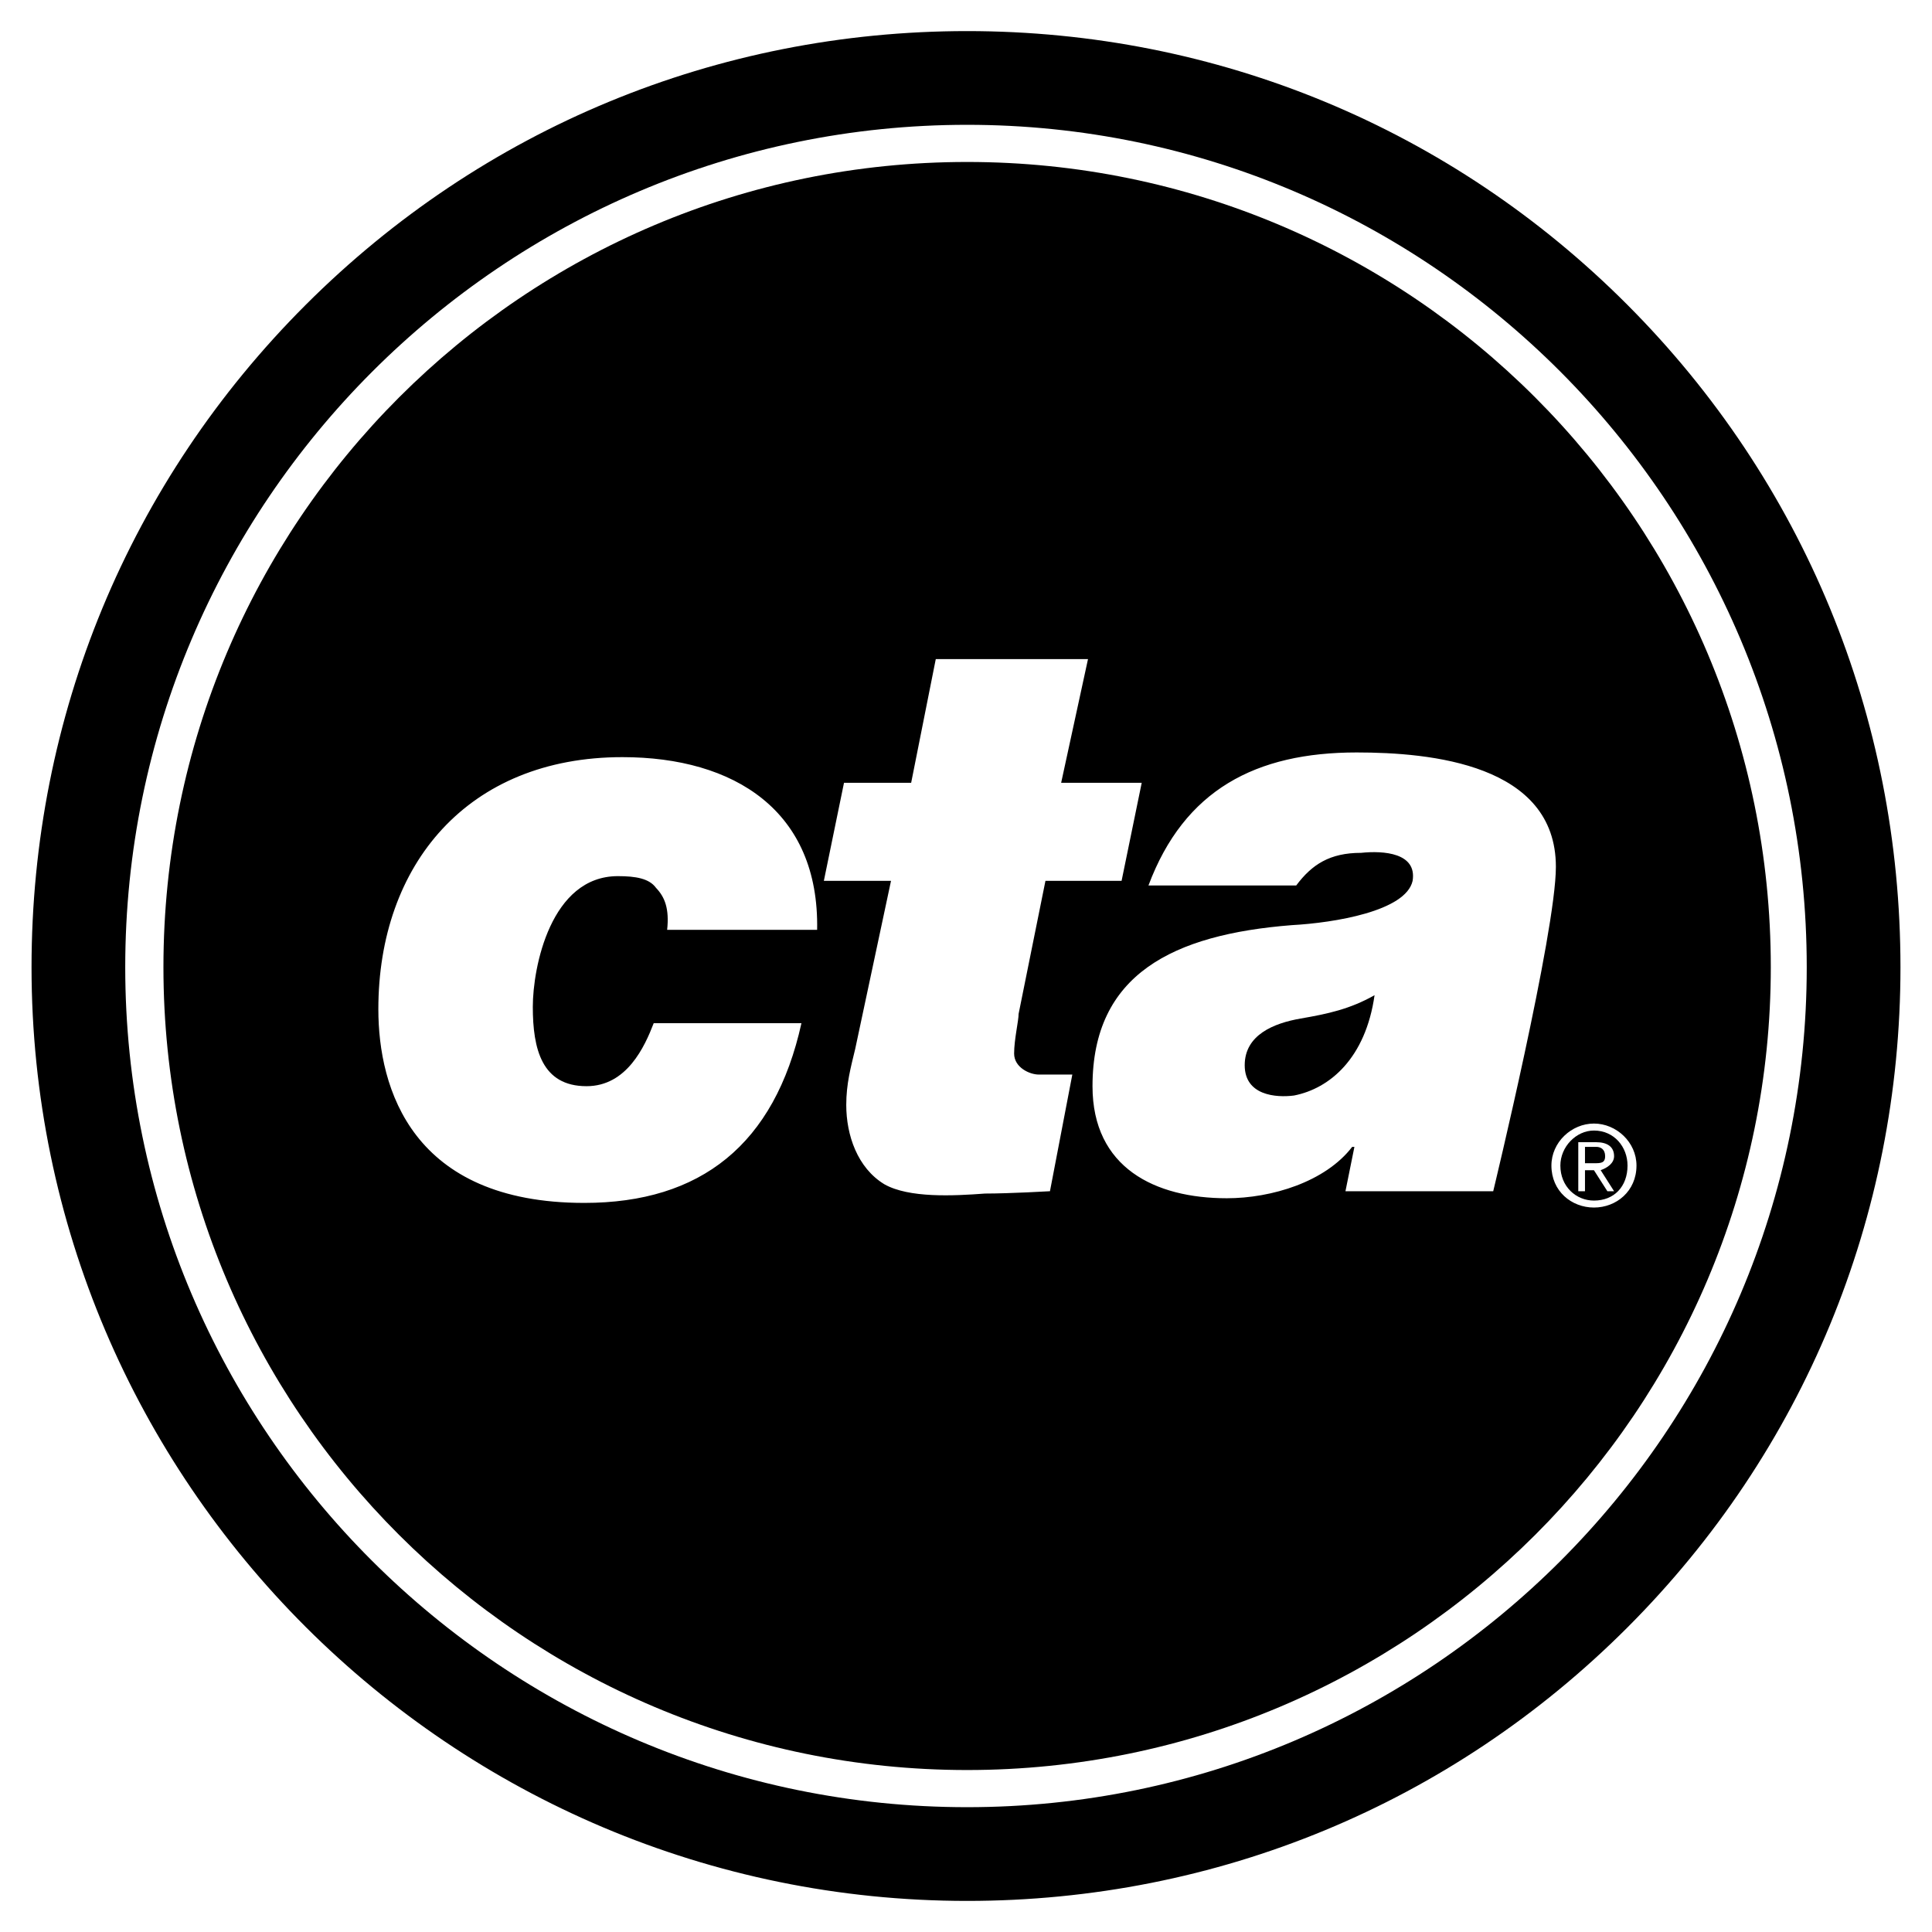 <?xml version="1.0" encoding="utf-8"?>
<!-- Generator: Adobe Illustrator 16.0.0, SVG Export Plug-In . SVG Version: 6.00 Build 0)  -->
<!DOCTYPE svg PUBLIC "-//W3C//DTD SVG 1.1//EN" "http://www.w3.org/Graphics/SVG/1.1/DTD/svg11.dtd">
<svg version="1.1" id="Layer_1" xmlns="http://www.w3.org/2000/svg" xmlns:xlink="http://www.w3.org/1999/xlink" x="0px" y="0px"
	 width="96px" height="96px" viewBox="0 0 96 96" enable-background="new 0 0 96 96" xml:space="preserve">
<g>
	<path d="M80.864,15.146C72.116,6.375,60.465,1.545,48.056,1.545c-12.414,0-24.085,4.829-32.861,13.598
		C6.407,23.922,1.567,35.613,1.567,48.059c0,25.583,20.855,46.396,46.489,46.396c12.402,0,24.053-4.824,32.806-13.583
		c8.752-8.757,13.571-20.411,13.571-32.813C94.433,35.607,89.615,23.918,80.864,15.146z M48.056,89.798
		c-23.066,0-41.833-18.724-41.833-41.739c0-23.081,18.766-41.857,41.833-41.857c23.005,0,41.72,18.777,41.72,41.857
		C89.776,71.074,71.061,89.798,48.056,89.798z"/>
	<path d="M61.849,52.93c0,1.506,1.558,1.621,2.448,1.506c1.78-0.347,3.559-1.855,4.004-4.986c-1.224,0.695-2.335,0.929-3.67,1.16
		C63.295,50.841,61.849,51.421,61.849,52.93z"/>
	<path d="M48.056,8.048c-22.025,0-39.935,17.858-39.935,40.011c0,22.034,17.91,39.893,39.935,39.893
		c22.024,0,39.934-17.859,39.934-39.893C87.99,25.907,70.08,8.048,48.056,8.048z M32.595,44.115c-0.334-0.462-1.002-0.58-1.893-0.58
		c-3.336,0-4.227,4.524-4.227,6.495c0,2.089,0.445,3.942,2.67,3.942c2.002,0,2.892-1.971,3.337-3.13h7.341
		c-1.334,6.03-5.005,8.93-10.79,8.93c-8.565,0-10.233-5.682-10.233-9.626c0-7.191,4.449-12.524,12.125-12.524
		c5.563,0,9.79,2.667,9.678,8.582h-7.453C33.262,45.159,33.04,44.579,32.595,44.115z M52.172,59.191c0,0-2.003,0.116-3.227,0.116
		c-1.557,0.116-3.781,0.233-5.005-0.464c-1.334-0.812-1.89-2.436-1.89-3.941c0-1.045,0.222-1.856,0.445-2.783l1.779-8.351h-3.337
		l1.001-4.871h3.337l1.223-6.146h7.564l-1.334,6.146h4.003l-1,4.871h-3.783l-1.334,6.611c0,0.347-0.223,1.275-0.223,1.971
		c0,0.696,0.778,1.044,1.223,1.044c0.91,0,1.511,0,1.669,0L52.172,59.191z M74.197,59.191h-7.342l0.445-2.204h-0.111
		c-1.333,1.74-4.004,2.553-6.229,2.553c-3.56,0-6.674-1.509-6.674-5.568c0-5.566,4.005-7.537,9.9-8.002
		c2.112-0.115,5.672-0.695,6.006-2.202c0.223-1.391-1.445-1.508-2.558-1.391c-1.557,0-2.446,0.578-3.226,1.622h-7.342
		c1.781-4.755,5.339-6.61,10.345-6.61c3.671,0,9.9,0.58,9.9,5.684C77.311,46.319,74.197,59.191,74.197,59.191z M79.203,60.002
		c-1.113,0-2.114-0.811-2.114-2.086c0-1.161,1.001-2.087,2.114-2.087c1.111,0,2.113,0.926,2.113,2.087
		C81.315,59.191,80.314,60.002,79.203,60.002z"/>
	<path d="M79.203,56.176c-0.89,0-1.669,0.811-1.669,1.74c0,1.044,0.779,1.74,1.669,1.74c1,0,1.668-0.695,1.668-1.74
		C80.871,56.987,80.203,56.176,79.203,56.176z M80.203,59.191h-0.334v0l-0.667-1.044h-0.445v1.044h-0.333v-2.436h0.89
		c0.555,0,0.889,0.231,0.889,0.695c0,0.35-0.334,0.58-0.667,0.695L80.203,59.191z"/>
	<path d="M79.314,56.987h-0.557v0.813h0.445c0.333,0,0.556,0,0.556-0.35C79.758,57.105,79.536,56.987,79.314,56.987z"/>
</g>
</svg>
